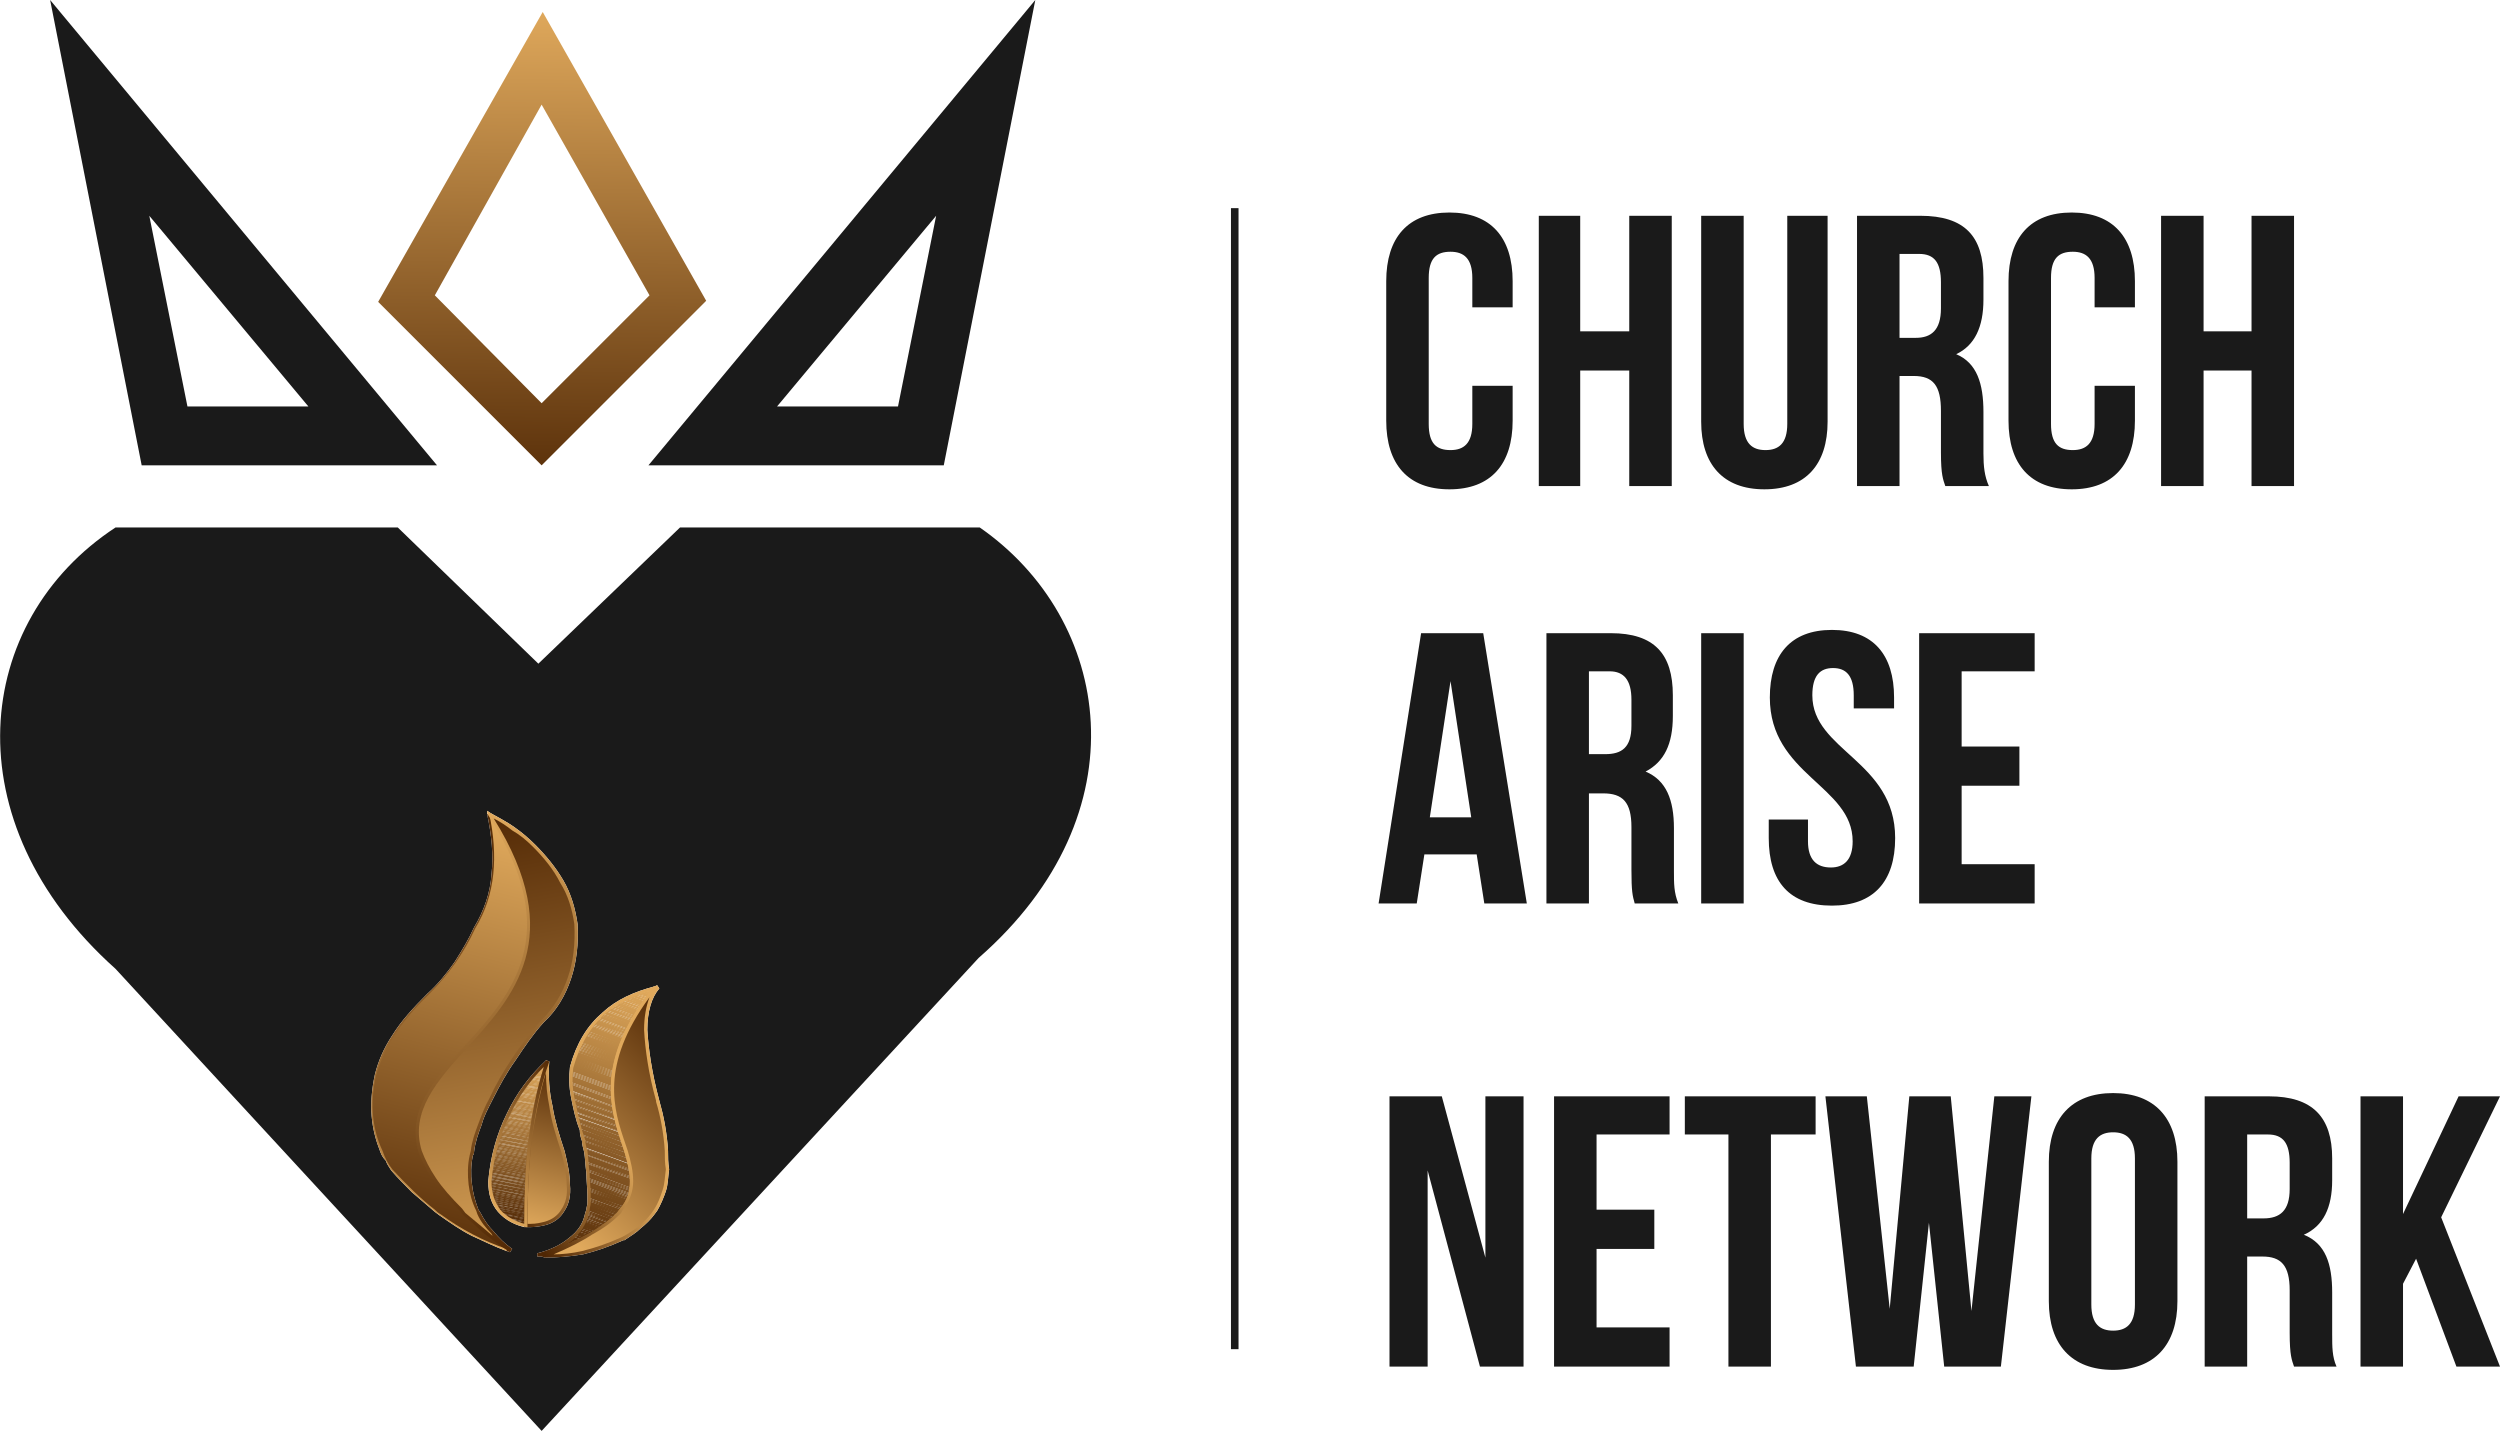 <?xml version="1.0" encoding="UTF-8"?>
<!DOCTYPE svg PUBLIC "-//W3C//DTD SVG 1.1//EN" "http://www.w3.org/Graphics/SVG/1.1/DTD/svg11.dtd">
<!-- Creator: CorelDRAW X8 -->
<svg xmlns="http://www.w3.org/2000/svg" xml:space="preserve" width="2.294in" height="1.313in" version="1.1" style="shape-rendering:geometricPrecision; text-rendering:geometricPrecision; image-rendering:optimizeQuality; fill-rule:evenodd; clip-rule:evenodd"
viewBox="0 0 2294 1313"
 xmlns:xlink="http://www.w3.org/1999/xlink">
 <defs>
  <style type="text/css">
   <![CDATA[
    .str0 {stroke:#1A1A1A;stroke-width:6.945}
    .fil2 {fill:none;fill-rule:nonzero}
    .fil0 {fill:#1A1A1A}
    .fil221 {fill:#512704}
    .fil220 {fill:#512804}
    .fil219 {fill:#522805}
    .fil218 {fill:#522905}
    .fil217 {fill:#532905}
    .fil216 {fill:#532A06}
    .fil215 {fill:#542A06}
    .fil214 {fill:#542B06}
    .fil270 {fill:#552B06}
    .fil213 {fill:#552B07}
    .fil269 {fill:#552C07}
    .fil212 {fill:#562C07}
    .fil211 {fill:#572D08}
    .fil210 {fill:#582E08}
    .fil209 {fill:#582E09}
    .fil268 {fill:#582F09}
    .fil208 {fill:#592F09}
    .fil207 {fill:#5A300A}
    .fil206 {fill:#5B310A}
    .fil205 {fill:#5C310B}
    .fil204 {fill:#5C320B}
    .fil203 {fill:#5D320B}
    .fil202 {fill:#5D330C}
    .fil201 {fill:#5E330C}
    .fil200 {fill:#5E340C}
    .fil199 {fill:#5F340D}
    .fil198 {fill:#5F350D}
    .fil197 {fill:#60350D}
    .fil196 {fill:#60360E}
    .fil195 {fill:#61360E}
    .fil267 {fill:#61370E}
    .fil194 {fill:#62370E}
    .fil193 {fill:#62370F}
    .fil192 {fill:#63380F}
    .fil191 {fill:#643910}
    .fil190 {fill:#653A10}
    .fil189 {fill:#653A11}
    .fil188 {fill:#663B11}
    .fil187 {fill:#673B11}
    .fil186 {fill:#673C12}
    .fil185 {fill:#683C12}
    .fil184 {fill:#683D12}
    .fil266 {fill:#683D13}
    .fil183 {fill:#693D13}
    .fil182 {fill:#693E13}
    .fil181 {fill:#6A3E13}
    .fil180 {fill:#6A3F14}
    .fil179 {fill:#6B3F14}
    .fil178 {fill:#6B4014}
    .fil177 {fill:#6C4015}
    .fil176 {fill:#6D4115}
    .fil265 {fill:#6D4116}
    .fil175 {fill:#6E4216}
    .fil174 {fill:#6F4316}
    .fil173 {fill:#6F4317}
    .fil172 {fill:#704417}
    .fil264 {fill:#704418}
    .fil171 {fill:#714518}
    .fil263 {fill:#724518}
    .fil170 {fill:#724618}
    .fil262 {fill:#724619}
    .fil169 {fill:#734619}
    .fil168 {fill:#734719}
    .fil167 {fill:#744719}
    .fil166 {fill:#74481A}
    .fil165 {fill:#75481A}
    .fil164 {fill:#75491A}
    .fil163 {fill:#76491B}
    .fil162 {fill:#764A1B}
    .fil161 {fill:#774A1B}
    .fil160 {fill:#774B1C}
    .fil159 {fill:#784B1C}
    .fil158 {fill:#794C1D}
    .fil157 {fill:#7A4D1D}
    .fil156 {fill:#7A4D1E}
    .fil261 {fill:#7B4D1E}
    .fil155 {fill:#7B4E1E}
    .fil154 {fill:#7C4F1F}
    .fil153 {fill:#7D4F1F}
    .fil260 {fill:#7D501F}
    .fil152 {fill:#7D5020}
    .fil151 {fill:#7E5020}
    .fil259 {fill:#7E5120}
    .fil150 {fill:#7F5120}
    .fil149 {fill:#7F5121}
    .fil148 {fill:#805221}
    .fil258 {fill:#805321}
    .fil147 {fill:#815322}
    .fil146 {fill:#825422}
    .fil145 {fill:#825423}
    .fil144 {fill:#835523}
    .fil143 {fill:#845624}
    .fil142 {fill:#855624}
    .fil141 {fill:#855724}
    .fil140 {fill:#865725}
    .fil139 {fill:#865825}
    .fil138 {fill:#875825}
    .fil137 {fill:#875926}
    .fil136 {fill:#885926}
    .fil135 {fill:#885A26}
    .fil134 {fill:#895A27}
    .fil257 {fill:#895B27}
    .fil133 {fill:#8A5B27}
    .fil256 {fill:#8A5C27}
    .fil132 {fill:#8B5C28}
    .fil131 {fill:#8C5D28}
    .fil130 {fill:#8C5D29}
    .fil129 {fill:#8D5E29}
    .fil255 {fill:#8E5F29}
    .fil128 {fill:#8E5F2A}
    .fil127 {fill:#8F602A}
    .fil254 {fill:#8F602B}
    .fil126 {fill:#90602B}
    .fil125 {fill:#90612B}
    .fil124 {fill:#91612B}
    .fil123 {fill:#91622C}
    .fil122 {fill:#92622C}
    .fil121 {fill:#92632C}
    .fil253 {fill:#93632C}
    .fil120 {fill:#93632D}
    .fil119 {fill:#93642D}
    .fil118 {fill:#94642D}
    .fil117 {fill:#94652E}
    .fil116 {fill:#95652E}
    .fil115 {fill:#96662E}
    .fil114 {fill:#96662F}
    .fil252 {fill:#96672F}
    .fil113 {fill:#97672F}
    .fil112 {fill:#986830}
    .fil111 {fill:#996930}
    .fil251 {fill:#996931}
    .fil110 {fill:#9A6931}
    .fil109 {fill:#9A6A31}
    .fil108 {fill:#9B6A31}
    .fil107 {fill:#9B6B32}
    .fil106 {fill:#9C6B32}
    .fil250 {fill:#9C6C32}
    .fil105 {fill:#9C6C33}
    .fil249 {fill:#9D6C33}
    .fil104 {fill:#9D6D33}
    .fil103 {fill:#9E6D33}
    .fil102 {fill:#9E6E34}
    .fil101 {fill:#9F6E34}
    .fil100 {fill:#9F6F34}
    .fil99 {fill:#A06F35}
    .fil248 {fill:#A07035}
    .fil98 {fill:#A17035}
    .fil247 {fill:#A17036}
    .fil97 {fill:#A27136}
    .fil96 {fill:#A37237}
    .fil95 {fill:#A47237}
    .fil94 {fill:#A47337}
    .fil93 {fill:#A57338}
    .fil92 {fill:#A57438}
    .fil246 {fill:#A67438}
    .fil91 {fill:#A67538}
    .fil90 {fill:#A77539}
    .fil89 {fill:#A77639}
    .fil88 {fill:#A87639}
    .fil87 {fill:#A8773A}
    .fil86 {fill:#A9773A}
    .fil85 {fill:#AA783B}
    .fil84 {fill:#AB793B}
    .fil83 {fill:#AB793C}
    .fil82 {fill:#AC7A3C}
    .fil81 {fill:#AD7B3D}
    .fil80 {fill:#AE7C3D}
    .fil245 {fill:#AE7C3E}
    .fil79 {fill:#AF7D3E}
    .fil244 {fill:#B07E3E}
    .fil78 {fill:#B07E3F}
    .fil77 {fill:#B17E3F}
    .fil76 {fill:#B17F3F}
    .fil75 {fill:#B27F40}
    .fil74 {fill:#B28040}
    .fil73 {fill:#B38040}
    .fil72 {fill:#B48141}
    .fil71 {fill:#B58241}
    .fil70 {fill:#B58242}
    .fil69 {fill:#B68342}
    .fil68 {fill:#B78443}
    .fil67 {fill:#B88543}
    .fil66 {fill:#B88544}
    .fil65 {fill:#B98644}
    .fil243 {fill:#BA8645}
    .fil64 {fill:#BA8745}
    .fil63 {fill:#BB8745}
    .fil62 {fill:#BB8845}
    .fil61 {fill:#BC8846}
    .fil60 {fill:#BC8946}
    .fil242 {fill:#BD8946}
    .fil59 {fill:#BD8947}
    .fil241 {fill:#BD8A47}
    .fil58 {fill:#BE8A47}
    .fil240 {fill:#BE8B47}
    .fil57 {fill:#BF8B48}
    .fil56 {fill:#BF8C48}
    .fil55 {fill:#C08C48}
    .fil239 {fill:#C08D49}
    .fil54 {fill:#C18D49}
    .fil238 {fill:#C28D49}
    .fil53 {fill:#C28E49}
    .fil52 {fill:#C28E4A}
    .fil237 {fill:#C38E4A}
    .fil51 {fill:#C38F4A}
    .fil50 {fill:#C48F4B}
    .fil49 {fill:#C4904B}
    .fil48 {fill:#C5904B}
    .fil47 {fill:#C5914C}
    .fil46 {fill:#C6914C}
    .fil236 {fill:#C6924C}
    .fil45 {fill:#C7924C}
    .fil44 {fill:#C7934D}
    .fil43 {fill:#C8934D}
    .fil42 {fill:#C8944D}
    .fil41 {fill:#C9944E}
    .fil40 {fill:#C9954E}
    .fil235 {fill:#CA954E}
    .fil39 {fill:#CA954F}
    .fil38 {fill:#CB964F}
    .fil37 {fill:#CC9750}
    .fil36 {fill:#CD9850}
    .fil234 {fill:#CD9851}
    .fil35 {fill:#CE9851}
    .fil34 {fill:#CE9951}
    .fil33 {fill:#CF9951}
    .fil32 {fill:#CF9A52}
    .fil31 {fill:#D09B52}
    .fil30 {fill:#D19B53}
    .fil29 {fill:#D19C53}
    .fil28 {fill:#D29C53}
    .fil27 {fill:#D29D54}
    .fil26 {fill:#D39D54}
    .fil25 {fill:#D49E54}
    .fil24 {fill:#D49E55}
    .fil23 {fill:#D59F55}
    .fil22 {fill:#D6A056}
    .fil21 {fill:#D7A056}
    .fil233 {fill:#D7A156}
    .fil20 {fill:#D7A157}
    .fil19 {fill:#D8A257}
    .fil232 {fill:#D9A258}
    .fil18 {fill:#D9A358}
    .fil231 {fill:#DAA358}
    .fil17 {fill:#DAA458}
    .fil230 {fill:#DAA459}
    .fil16 {fill:#DBA459}
    .fil15 {fill:#DBA559}
    .fil14 {fill:#DCA559}
    .fil13 {fill:#DCA65A}
    .fil12 {fill:#DDA65A}
    .fil229 {fill:#DDA75A}
    .fil11 {fill:#DEA75B}
    .fil228 {fill:#DEA85B}
    .fil10 {fill:#DFA85B}
    .fil9 {fill:#DFA85C}
    .fil227 {fill:#DFA95C}
    .fil8 {fill:#E0A95C}
    .fil1 {fill:#1A1A1A;fill-rule:nonzero}
    .fil225 {fill:url(#id0)}
    .fil223 {fill:url(#id1)}
    .fil224 {fill:url(#id2)}
    .fil6 {fill:url(#id3)}
    .fil5 {fill:url(#id4)}
    .fil7 {fill:url(#id5)}
    .fil226 {fill:url(#id6)}
    .fil4 {fill:url(#id7)}
    .fil3 {fill:url(#id8)}
    .fil222 {fill:url(#id9)}
    .fil271 {fill:url(#id10)}
   ]]>
  </style>
  <linearGradient id="id0" gradientUnits="userSpaceOnUse" x1="517.735" y1="974.046" x2="480.05" y2="1126.14">
   <stop offset="0" style="stop-opacity:1; stop-color:#4F2603"/>
   <stop offset="1" style="stop-opacity:1; stop-color:#E0A95C"/>
  </linearGradient>
  <linearGradient id="id1" gradientUnits="userSpaceOnUse" xlink:href="#id0" x1="651.873" y1="949.628" x2="496.212" y2="1109.37">
  </linearGradient>
  <linearGradient id="id2" gradientUnits="userSpaceOnUse" x1="646.251" y1="981.577" x2="463.649" y2="1090.18">
   <stop offset="0" style="stop-opacity:1; stop-color:#E0A95C"/>
   <stop offset="0.459" style="stop-opacity:1; stop-color:#E0A95C"/>
   <stop offset="1" style="stop-opacity:1; stop-color:#4F2603"/>
  </linearGradient>
  <linearGradient id="id3" gradientUnits="userSpaceOnUse" xlink:href="#id0" x1="425.995" y1="740.396" x2="504.483" y2="1175.68">
  </linearGradient>
  <linearGradient id="id4" gradientUnits="userSpaceOnUse" x1="456.279" y1="757.542" x2="353.07" y2="1165.38">
   <stop offset="0" style="stop-opacity:1; stop-color:#E0A95C"/>
   <stop offset="1" style="stop-opacity:1; stop-color:#4F2603"/>
  </linearGradient>
  <linearGradient id="id5" gradientUnits="userSpaceOnUse" xlink:href="#id4" x1="406.251" y1="755.975" x2="510.802" y2="1145.84">
  </linearGradient>
  <linearGradient id="id6" gradientUnits="userSpaceOnUse" xlink:href="#id4" x1="536.704" y1="1024.71" x2="447.247" y2="1076.06">
  </linearGradient>
  <linearGradient id="id7" gradientUnits="userSpaceOnUse" xlink:href="#id0" x1="386.259" y1="753.196" x2="478.255" y2="1148.64">
  </linearGradient>
  <linearGradient id="id8" gradientUnits="userSpaceOnUse" xlink:href="#id4" x1="504.952" y1="6.886" x2="499.476" y2="474.314">
  </linearGradient>
  <linearGradient id="id9" gradientUnits="userSpaceOnUse" xlink:href="#id2" x1="645.684" y1="985.357" x2="464.216" y2="1086.92">
  </linearGradient>
  <linearGradient id="id10" gradientUnits="userSpaceOnUse" xlink:href="#id0" x1="539.535" y1="1003.42" x2="443.917" y2="1097.34">
  </linearGradient>
 </defs>
 <g id="Layer_x0020_1">
  <g id="_720026192">
   <path class="fil0" d="M494 609l130 -125 275 0c121,84 151,262 -1,395l-401 434 -391 -424c-151,-135 -131,-319 0,-405l259 0 129 125zm-47 138c0,-1 0,-2 0,-3l3 2c7,4 15,8 22,13 7,5 13,10 19,16 10,10 19,21 26,33 7,12 11,26 13,40l0 0c1,18 -1,35 -6,50 -5,15 -13,29 -25,40 -10,11 -18,23 -26,35 -8,11 -15,24 -21,36l0 0c-4,8 -8,15 -10,23 -3,8 -6,16 -7,25 0,1 0,2 -1,3 -2,9 -2,18 -1,26 1,9 3,16 6,24l2 3c3,6 7,12 12,17 5,6 10,11 17,16l-2 3 -3 -1 0 0c-11,-4 -21,-9 -32,-14 -10,-5 -20,-12 -30,-19l-4 -3c-7,-6 -14,-12 -21,-18 -6,-6 -13,-13 -19,-20l0 0c-2,-3 -4,-6 -5,-9 -2,-2 -4,-5 -5,-8 -4,-10 -7,-21 -8,-33 -1,-11 0,-24 3,-38l0 0c3,-12 8,-24 16,-36 8,-13 19,-25 32,-38 10,-9 18,-19 25,-29 7,-11 13,-21 18,-32l0 0c9,-15 15,-32 16,-49 2,-17 0,-36 -4,-55l0 0zm154 158l0 0 2 -1 2 3c-7,8 -11,21 -11,38 1,17 4,39 11,65 4,14 7,29 8,46 0,6 0,11 1,17 -1,7 -1,14 -3,20 -2,6 -5,13 -8,18l-3 4c-3,4 -7,8 -12,12 -4,4 -9,7 -15,11l-1 0c-13,6 -25,10 -37,13 -12,2 -24,3 -35,3l-3 -1 -4 0 0 -3c12,-3 22,-8 29,-14 8,-6 13,-13 15,-23l1 -3c0,-2 1,-4 1,-6 0,-3 0,-5 0,-7l0 0c0,-7 -1,-14 -1,-21 -1,-7 -1,-13 -2,-19 -1,-4 -2,-7 -2,-10 -1,-3 -2,-6 -2,-10 -4,-10 -6,-20 -8,-30 -2,-10 -2,-19 -1,-28l0 0c6,-22 16,-38 30,-50 13,-12 29,-19 48,-24zm-117 221l0 0 -1 0 -1 0 -1 0 0 0c-8,-2 -17,-6 -24,-14 -6,-7 -9,-16 -9,-28l0 0c2,-23 8,-44 17,-62 9,-19 21,-35 36,-49l0 0 3 1c-1,14 0,28 3,41 2,13 6,26 11,41 3,12 5,22 5,31 1,10 -1,18 -5,24 -4,7 -10,11 -17,13 -4,1 -9,2 -14,2l-2 0 -1 0z"/>
   <path class="fil1" d="M1272 446m79 -92l0 35c0,18 -8,24 -20,24 -13,0 -20,-6 -20,-24l0 -134c0,-18 7,-24 20,-24 12,0 20,6 20,24l0 27 37 0 0 -24c0,-40 -20,-63 -58,-63 -38,0 -58,23 -58,63l0 128c0,40 20,63 58,63 38,0 58,-23 58,-63l0 -32 -37 0zm61 92m38 -106l45 0 0 106 39 0 0 -248 -39 0 0 106 -45 0 0 -106 -38 0 0 248 38 0 0 -106zm111 106m0 -248l0 189c0,39 20,62 58,62 38,0 58,-23 58,-62l0 -189 -37 0 0 191c0,18 -8,24 -20,24 -12,0 -20,-6 -20,-24l0 -191 -39 0zm143 248m121 0c-4,-9 -5,-18 -5,-30l0 -38c0,-26 -6,-45 -25,-53 17,-8 25,-25 25,-50l0 -20c0,-38 -17,-57 -58,-57l-58 0 0 248 39 0 0 -101 13 0c18,0 25,9 25,32l0 38c0,21 2,25 4,31l40 0zm-64 -213c14,0 20,8 20,26l0 24c0,20 -9,27 -23,27l-15 0 0 -77 18 0zm82 213m79 -92l0 35c0,18 -8,24 -20,24 -13,0 -20,-6 -20,-24l0 -134c0,-18 7,-24 20,-24 12,0 20,6 20,24l0 27 37 0 0 -24c0,-40 -20,-63 -58,-63 -38,0 -58,23 -58,63l0 128c0,40 20,63 58,63 38,0 58,-23 58,-63l0 -32 -37 0zm61 92m39 -106l44 0 0 106 39 0 0 -248 -39 0 0 106 -44 0 0 -106 -39 0 0 248 39 0 0 -106z"/>
   <path class="fil1" d="M1265 829m96 -248l-57 0 -39 248 35 0 7 -45 48 0 7 45 39 0 -40 -248zm-30 44l19 125 -38 0 19 -125zm88 204m121 0c-4,-10 -4,-18 -4,-30l0 -39c0,-26 -7,-44 -26,-52 17,-9 25,-25 25,-51l0 -19c0,-38 -17,-57 -57,-57l-59 0 0 248 39 0 0 -101 13 0c18,0 26,8 26,31l0 39c0,20 1,24 3,31l40 0zm-63 -213c13,0 20,8 20,26l0 24c0,20 -9,26 -24,26l-15 0 0 -76 19 0zm84 213m0 0l39 0 0 -248 -39 0 0 248zm62 0m1 -189c0,71 76,81 76,132 0,17 -8,24 -20,24 -13,0 -21,-7 -21,-24l0 -20 -36 0 0 17c0,40 19,62 58,62 38,0 58,-22 58,-62 0,-71 -76,-80 -76,-131 0,-18 7,-25 19,-25 12,0 19,7 19,25l0 12 37 0 0 -10c0,-39 -19,-62 -57,-62 -38,0 -57,23 -57,62zm137 189m39 -213l67 0 0 -35 -106 0 0 248 106 0 0 -36 -67 0 0 -72 53 0 0 -36 -53 0 0 -69z"/>
   <path class="fil1" d="M1275 1254m83 0l40 0 0 -248 -35 0 0 148 -40 -148 -48 0 0 248 35 0 0 -180 48 180zm68 0m39 -213l67 0 0 -35 -106 0 0 248 106 0 0 -36 -67 0 0 -72 53 0 0 -36 -53 0 0 -69zm81 213m0 -213l40 0 0 213 39 0 0 -213 41 0 0 -35 -120 0 0 35zm129 213m109 0l52 0 28 -248 -34 0 -21 197 -19 -197 -38 0 -18 195 -21 -195 -38 0 28 248 53 0 14 -132 14 132zm96 0m39 -191c0,-18 8,-24 20,-24 12,0 20,6 20,24l0 134c0,18 -8,24 -20,24 -12,0 -20,-6 -20,-24l0 -134zm-39 131c0,40 21,63 59,63 38,0 59,-23 59,-63l0 -128c0,-40 -21,-63 -59,-63 -38,0 -59,23 -59,63l0 128zm143 60m121 0c-4,-9 -4,-18 -4,-30l0 -38c0,-26 -6,-45 -26,-53 18,-8 26,-25 26,-50l0 -20c0,-38 -18,-57 -58,-57l-59 0 0 248 39 0 0 -101 14 0c17,0 25,8 25,31l0 39c0,21 2,25 4,31l39 0zm-63 -213c14,0 20,8 20,26l0 24c0,20 -9,27 -24,27l-15 0 0 -77 19 0zm85 213m88 0l40 0 -54 -137 54 -111 -38 0 -51 108 0 -108 -39 0 0 248 39 0 0 -76 12 -23 37 99z"/>
   <line class="fil2 str0" x1="1133" y1="191" x2="1133" y2= "1238" />
   <path class="fil0" d="M866 427l-271 0 355 -427 -84 427zm-7 -229l-146 175 111 0 35 -175z"/>
   <path class="fil0" d="M130 427l271 0 -355 -427 84 427zm7 -229l146 175 -111 0 -35 -175z"/>
   <path class="fil3" d="M498 11l150 265 -151 151 -150 -150 151 -266zm-1 85l-98 175 98 99 99 -99 -99 -175z"/>
   <path class="fil4" d="M384 1057c-11,-38 14,-66 42,-97 42,-46 91,-100 26,-205 3,16 4,32 2,47 -2,18 -7,35 -16,50 -6,11 -12,22 -19,32 -7,11 -15,21 -24,30l-1 0c-13,13 -23,25 -31,37 -8,12 -13,24 -16,36 -3,13 -4,26 -3,37 1,12 3,22 8,32 1,3 3,5 4,8 2,3 3,5 5,8 6,7 13,14 19,20 7,6 14,12 20,17l5 3c9,8 19,14 30,19 7,4 14,7 22,10 -5,-3 -10,-7 -14,-10 -6,-6 -12,-11 -18,-16l-3 -4c-10,-10 -19,-19 -25,-29 -6,-9 -10,-17 -13,-25zm44 -95c-27,30 -52,58 -41,94 3,8 7,16 13,25 6,9 14,18 24,28l3 4c6,5 12,10 18,15 7,6 14,11 21,17l-1 3c-11,-4 -21,-9 -32,-14 -10,-5 -20,-12 -30,-19l-4 -3c-7,-6 -14,-12 -21,-18 -6,-6 -13,-13 -19,-20l0 0c-2,-3 -4,-6 -5,-9 -2,-2 -4,-5 -5,-8 -4,-10 -7,-21 -8,-33 -1,-11 0,-24 3,-38l0 0c3,-12 8,-24 16,-36 8,-13 19,-25 32,-38 10,-9 18,-19 25,-29 7,-11 13,-21 18,-32l0 0c9,-15 15,-32 16,-49 2,-17 0,-36 -4,-55l3 -1c72,113 22,168 -22,216l0 0z"/>
   <path class="fil5" d="M386 1056c-29,-95 180,-127 63,-309 8,38 6,74 -13,105 -10,22 -24,42 -43,61 -27,26 -41,50 -48,74 -6,27 -3,50 6,69 2,6 5,12 9,17 13,14 26,27 39,37 2,2 3,3 5,4 19,14 40,25 61,32 -15,-11 -28,-22 -39,-32 -1,-1 -2,-3 -3,-4 -21,-20 -32,-38 -37,-54l0 0z"/>
   <path class="fil6" d="M449 747c117,182 -92,214 -63,309 5,16 16,34 37,54l3 4c11,10 24,21 39,32 2,1 3,1 4,1 -13,-10 -23,-21 -30,-33 0,-1 -1,-3 -1,-4 -7,-14 -9,-31 -5,-50 0,-1 0,-3 0,-4 3,-17 10,-32 18,-47 12,-26 27,-49 47,-72 23,-22 32,-53 31,-89 -4,-28 -19,-52 -39,-72 -12,-11 -26,-21 -41,-29 0,0 0,0 0,0l0 0z"/>
   <path class="fil7" d="M453 751c68,109 18,164 -25,211 -27,30 -52,58 -41,94 3,8 7,16 13,25 6,9 14,18 24,28l3 4c6,5 12,10 18,15l7 6 -1 -2c-5,-5 -10,-11 -13,-18l-1 -3c-4,-8 -6,-16 -7,-24 -1,-9 -1,-18 1,-27l1 -4c1,-9 4,-17 7,-25 3,-8 6,-16 10,-23 6,-13 13,-25 21,-37 8,-12 17,-24 27,-35l0 0c11,-11 19,-24 24,-39 5,-14 7,-31 6,-49 -2,-14 -6,-27 -13,-38 -6,-12 -15,-23 -25,-33 -6,-6 -12,-11 -19,-15 -5,-4 -11,-8 -17,-11zm-27 209c43,-47 93,-102 22,-212 -1,-1 -1,-3 -1,-4l3 2c7,4 15,8 22,13 7,5 13,10 19,16 10,10 19,21 26,33 7,12 11,26 13,40l0 0c1,18 -1,35 -6,50 -5,15 -13,29 -25,40 -10,11 -18,23 -26,35 -8,11 -15,24 -21,36l0 0c-4,8 -8,15 -10,23 -3,8 -6,16 -7,25 0,1 0,2 -1,3 -2,9 -2,18 -1,26 1,9 3,16 6,24l2 3c3,6 7,12 12,17 5,6 10,11 17,16l-2 3 -3 -1 0 -1c-8,-5 -15,-11 -22,-16 -6,-6 -12,-11 -18,-16l-3 -4c-10,-10 -19,-19 -25,-29 -6,-9 -10,-17 -13,-25 -11,-38 14,-66 42,-97l0 0z"/>
   <path class="fil8" d="M598 910l-5 -1c3,-1 5,-2 8,-3l-3 4z"/>
   <polygon class="fil9" points="597,911 592,909 594,908 598,910 "/>
   <polygon class="fil10" points="597,912 590,910 593,909 598,911 "/>
   <polygon class="fil11" points="596,913 589,910 591,909 597,912 "/>
   <polygon class="fil11" points="595,914 587,911 589,910 596,912 "/>
   <polygon class="fil12" points="595,915 586,911 588,910 596,913 "/>
   <polygon class="fil13" points="594,915 584,912 586,911 595,914 "/>
   <polygon class="fil14" points="593,916 583,912 585,912 594,915 "/>
   <polygon class="fil15" points="593,917 581,913 583,912 594,916 "/>
   <polygon class="fil16" points="592,918 580,914 582,913 593,917 "/>
   <polygon class="fil17" points="592,919 578,914 581,913 593,918 "/>
   <polygon class="fil18" points="591,920 577,915 579,914 592,919 "/>
   <polygon class="fil18" points="590,921 576,915 578,914 591,919 "/>
   <polygon class="fil19" points="590,922 575,916 576,915 591,920 "/>
   <polygon class="fil19" points="589,923 573,917 575,916 590,921 "/>
   <polygon class="fil20" points="589,923 572,917 574,916 589,922 "/>
   <polygon class="fil21" points="588,924 571,918 573,917 589,923 "/>
   <polygon class="fil22" points="587,925 570,919 571,918 588,924 "/>
   <polygon class="fil23" points="587,926 568,919 570,918 588,925 "/>
   <polygon class="fil23" points="586,927 567,920 569,919 587,926 "/>
   <polygon class="fil24" points="586,928 566,921 568,920 586,927 "/>
   <polygon class="fil25" points="585,929 565,921 567,920 586,927 "/>
   <polygon class="fil26" points="585,930 564,922 566,921 585,928 "/>
   <polygon class="fil27" points="584,931 563,923 564,922 585,929 "/>
   <polygon class="fil28" points="583,932 562,924 563,923 584,930 "/>
   <polygon class="fil29" points="583,932 561,924 562,923 584,931 "/>
   <polygon class="fil30" points="582,933 560,925 561,924 583,932 "/>
   <polygon class="fil31" points="582,934 559,926 560,925 583,933 "/>
   <polygon class="fil32" points="581,935 558,927 559,925 582,934 "/>
   <polygon class="fil33" points="581,936 557,927 558,926 581,935 "/>
   <polygon class="fil34" points="580,937 556,928 557,927 581,936 "/>
   <polygon class="fil35" points="580,938 555,929 556,928 580,937 "/>
   <polygon class="fil36" points="579,939 554,930 555,928 580,937 "/>
   <polygon class="fil37" points="579,940 553,930 554,929 579,938 "/>
   <polygon class="fil37" points="578,941 552,931 553,930 579,939 "/>
   <polygon class="fil38" points="578,942 551,932 553,931 578,940 "/>
   <polygon class="fil38" points="577,943 550,933 552,932 578,941 "/>
   <polygon class="fil39" points="577,944 550,934 551,932 577,942 "/>
   <polygon class="fil40" points="576,944 549,934 550,933 577,943 "/>
   <polygon class="fil41" points="576,945 548,935 549,934 576,944 "/>
   <polygon class="fil42" points="575,946 547,936 548,935 576,945 "/>
   <polygon class="fil43" points="575,947 546,937 548,936 576,946 "/>
   <polygon class="fil44" points="574,948 546,938 547,936 575,947 "/>
   <polygon class="fil45" points="574,949 545,939 546,937 575,948 "/>
   <polygon class="fil46" points="574,950 544,939 545,938 574,949 "/>
   <polygon class="fil47" points="573,951 544,940 545,939 574,950 "/>
   <polygon class="fil48" points="573,952 543,941 544,940 573,951 "/>
   <polygon class="fil49" points="572,953 542,942 543,941 573,952 "/>
   <polygon class="fil50" points="572,954 542,943 543,942 572,953 "/>
   <polygon class="fil51" points="571,955 541,944 542,942 572,953 "/>
   <polygon class="fil52" points="571,956 540,945 541,943 572,954 "/>
   <polygon class="fil53" points="571,957 540,946 541,944 571,955 "/>
   <polygon class="fil54" points="570,958 539,946 540,945 571,956 "/>
   <polygon class="fil54" points="570,959 538,947 539,946 570,957 "/>
   <polygon class="fil55" points="570,960 538,948 539,947 570,958 "/>
   <polygon class="fil56" points="569,961 537,949 538,948 570,959 "/>
   <polygon class="fil57" points="569,962 537,950 537,949 569,960 "/>
   <polygon class="fil58" points="568,963 536,951 537,950 569,961 "/>
   <polygon class="fil58" points="568,964 536,952 536,950 569,962 "/>
   <polygon class="fil59" points="568,965 535,953 536,951 568,963 "/>
   <polygon class="fil60" points="567,966 534,954 535,952 568,964 "/>
   <polygon class="fil61" points="567,967 534,955 535,953 568,965 "/>
   <polygon class="fil62" points="567,968 533,956 534,954 567,966 "/>
   <polygon class="fil63" points="567,969 533,956 534,955 567,967 "/>
   <polygon class="fil64" points="566,970 533,957 533,956 567,968 "/>
   <polygon class="fil65" points="566,971 532,958 533,957 566,969 "/>
   <polygon class="fil65" points="566,972 532,959 532,958 566,970 "/>
   <polygon class="fil66" points="565,973 531,960 532,959 566,971 "/>
   <polygon class="fil67" points="565,974 531,961 531,960 566,972 "/>
   <polygon class="fil68" points="565,975 530,962 531,961 565,973 "/>
   <polygon class="fil68" points="565,976 530,963 530,962 565,974 "/>
   <polygon class="fil69" points="564,977 529,964 530,963 565,975 "/>
   <polygon class="fil70" points="564,978 529,965 530,964 565,976 "/>
   <polygon class="fil71" points="564,979 529,966 529,965 564,977 "/>
   <polygon class="fil72" points="564,980 528,967 529,965 564,978 "/>
   <polygon class="fil72" points="564,981 528,968 528,966 564,979 "/>
   <polygon class="fil73" points="563,982 528,969 528,967 564,980 "/>
   <polygon class="fil74" points="563,983 527,970 528,968 564,981 "/>
   <polygon class="fil75" points="563,984 527,971 527,969 563,983 "/>
   <polygon class="fil76" points="563,985 527,972 527,970 563,984 "/>
   <polygon class="fil77" points="563,986 526,973 527,971 563,985 "/>
   <polygon class="fil78" points="563,987 526,974 526,972 563,986 "/>
   <polygon class="fil79" points="563,988 526,975 526,973 563,987 "/>
   <polygon class="fil79" points="563,989 525,976 526,974 563,988 "/>
   <polygon class="fil80" points="562,991 525,977 525,975 563,989 "/>
   <polygon class="fil80" points="562,992 525,978 525,976 562,990 "/>
   <polygon class="fil81" points="562,993 524,979 525,977 562,991 "/>
   <polygon class="fil82" points="562,994 524,980 524,979 525,978 562,992 "/>
   <polygon class="fil82" points="562,995 524,981 524,979 524,979 562,993 "/>
   <polygon class="fil83" points="562,996 524,982 524,980 562,994 "/>
   <polygon class="fil84" points="562,997 524,983 524,981 562,995 "/>
   <polygon class="fil85" points="562,998 524,984 524,983 562,997 "/>
   <polygon class="fil85" points="562,999 524,985 524,984 562,998 "/>
   <polygon class="fil86" points="562,1000 524,986 524,985 562,999 "/>
   <polygon class="fil87" points="562,1001 524,987 524,986 562,1000 "/>
   <polygon class="fil88" points="562,1003 524,989 524,987 562,1001 "/>
   <polygon class="fil89" points="562,1004 524,990 524,988 562,1002 "/>
   <polygon class="fil90" points="562,1005 524,991 524,989 562,1003 "/>
   <polygon class="fil91" points="562,1006 524,992 524,990 562,1004 "/>
   <polygon class="fil92" points="562,1007 524,993 524,991 562,1005 "/>
   <polygon class="fil93" points="562,1008 524,994 524,993 562,1007 "/>
   <polygon class="fil94" points="562,1009 524,995 524,994 562,1008 "/>
   <polygon class="fil95" points="563,1011 524,997 524,995 562,1009 "/>
   <polygon class="fil96" points="563,1012 524,998 524,996 562,1010 "/>
   <polygon class="fil97" points="563,1013 524,999 524,997 563,1011 "/>
   <polygon class="fil97" points="563,1014 524,1000 524,998 563,1012 "/>
   <polygon class="fil98" points="563,1015 525,1001 524,999 563,1013 "/>
   <polygon class="fil98" points="563,1016 525,1002 524,1001 563,1015 "/>
   <polygon class="fil99" points="563,1018 525,1003 525,1002 563,1016 "/>
   <polygon class="fil100" points="564,1019 525,1005 525,1003 563,1017 "/>
   <polygon class="fil101" points="564,1020 525,1006 525,1004 564,1018 "/>
   <polygon class="fil102" points="564,1021 525,1007 525,1005 564,1019 "/>
   <polygon class="fil103" points="564,1022 526,1008 525,1006 564,1021 "/>
   <polygon class="fil104" points="565,1024 526,1009 526,1008 564,1022 "/>
   <polygon class="fil105" points="565,1025 526,1011 526,1009 564,1023 "/>
   <polygon class="fil106" points="565,1026 526,1012 526,1010 565,1024 "/>
   <polygon class="fil107" points="565,1027 527,1013 526,1011 565,1025 "/>
   <polygon class="fil108" points="566,1028 527,1014 526,1012 565,1027 "/>
   <polygon class="fil109" points="566,1030 527,1015 527,1014 565,1028 "/>
   <polygon class="fil110" points="566,1031 527,1017 527,1015 566,1029 "/>
   <polygon class="fil111" points="567,1032 528,1018 527,1016 566,1030 "/>
   <polygon class="fil112" points="567,1033 528,1019 528,1017 566,1031 "/>
   <polygon class="fil112" points="567,1034 528,1020 528,1018 567,1033 "/>
   <polygon class="fil113" points="568,1036 529,1021 528,1020 567,1034 "/>
   <polygon class="fil113" points="568,1037 529,1023 528,1021 567,1035 "/>
   <polygon class="fil114" points="568,1038 529,1024 529,1022 568,1036 "/>
   <polygon class="fil115" points="569,1039 530,1025 529,1023 568,1038 "/>
   <polygon class="fil116" points="569,1041 530,1026 529,1025 568,1039 "/>
   <polygon class="fil117" points="569,1042 530,1028 530,1026 569,1040 "/>
   <polygon class="fil118" points="570,1043 531,1029 530,1027 569,1041 "/>
   <polygon class="fil119" points="570,1045 531,1030 530,1028 570,1043 "/>
   <polygon class="fil120" points="571,1046 531,1031 531,1030 570,1044 "/>
   <polygon class="fil121" points="571,1047 532,1033 531,1031 570,1045 "/>
   <polygon class="fil122" points="571,1048 532,1034 532,1032 571,1046 "/>
   <polygon class="fil123" points="572,1050 532,1035 532,1033 571,1048 "/>
   <polygon class="fil124" points="572,1051 533,1036 532,1034 572,1049 "/>
   <polygon class="fil125" points="573,1052 533,1038 533,1037 533,1037 533,1036 572,1050 "/>
   <polygon class="fil126" points="573,1053 533,1039 533,1037 533,1037 533,1037 572,1051 "/>
   <polygon class="fil127" points="573,1055 534,1040 533,1038 573,1053 "/>
   <polygon class="fil128" points="574,1056 534,1041 534,1039 573,1054 "/>
   <polygon class="fil128" points="574,1057 534,1042 534,1041 574,1055 574,1056 "/>
   <polygon class="fil129" points="575,1058 535,1044 534,1042 574,1056 "/>
   <polygon class="fil129" points="575,1060 535,1045 535,1043 575,1058 "/>
   <polygon class="fil130" points="576,1061 535,1046 535,1044 575,1059 "/>
   <polygon class="fil131" points="576,1062 535,1047 535,1046 575,1060 "/>
   <polygon class="fil132" points="576,1063 536,1049 535,1047 576,1061 "/>
   <polygon class="fil132" points="577,1065 536,1050 536,1048 576,1063 "/>
   <polygon class="fil133" points="577,1066 536,1051 536,1049 576,1064 "/>
   <polygon class="fil133" points="577,1067 536,1052 536,1050 577,1065 "/>
   <polygon class="fil134" points="578,1068 537,1053 536,1051 577,1066 "/>
   <polygon class="fil135" points="578,1070 537,1054 536,1053 577,1068 "/>
   <polygon class="fil136" points="578,1071 537,1056 537,1054 578,1069 "/>
   <polygon class="fil137" points="578,1072 537,1057 537,1056 537,1055 578,1070 "/>
   <polygon class="fil138" points="579,1073 537,1058 537,1056 537,1056 578,1071 "/>
   <polygon class="fil139" points="579,1074 537,1059 537,1057 579,1073 "/>
   <polygon class="fil140" points="579,1075 538,1060 537,1059 579,1074 "/>
   <polygon class="fil141" points="579,1077 538,1062 538,1060 579,1075 "/>
   <polygon class="fil142" points="579,1078 538,1063 538,1061 579,1076 "/>
   <polygon class="fil143" points="580,1079 538,1064 538,1062 579,1077 "/>
   <polygon class="fil144" points="580,1080 538,1065 538,1063 579,1078 "/>
   <polygon class="fil144" points="580,1081 538,1066 538,1064 580,1080 "/>
   <polygon class="fil145" points="580,1082 538,1067 538,1066 580,1081 "/>
   <polygon class="fil146" points="580,1084 539,1068 538,1067 580,1082 "/>
   <polygon class="fil147" points="580,1085 539,1070 539,1068 580,1083 "/>
   <polygon class="fil147" points="580,1086 539,1071 539,1069 580,1084 "/>
   <polygon class="fil148" points="580,1087 539,1072 539,1070 580,1085 "/>
   <polygon class="fil148" points="580,1088 539,1073 539,1071 580,1086 "/>
   <polygon class="fil149" points="579,1089 539,1074 539,1073 580,1087 "/>
   <polygon class="fil150" points="579,1090 539,1075 539,1074 580,1088 "/>
   <polygon class="fil151" points="579,1091 539,1077 539,1075 579,1090 "/>
   <polygon class="fil152" points="579,1092 539,1078 539,1076 579,1091 "/>
   <polygon class="fil153" points="579,1093 540,1079 539,1077 579,1092 "/>
   <polygon class="fil154" points="578,1094 540,1080 539,1078 579,1093 "/>
   <polygon class="fil154" points="578,1095 540,1081 540,1079 579,1094 "/>
   <polygon class="fil155" points="578,1096 540,1082 540,1081 578,1095 "/>
   <polygon class="fil155" points="578,1097 540,1083 540,1082 578,1096 "/>
   <polygon class="fil156" points="577,1098 540,1084 540,1083 578,1097 "/>
   <polygon class="fil157" points="577,1099 540,1086 540,1084 577,1098 "/>
   <polygon class="fil158" points="576,1100 540,1087 540,1085 577,1099 "/>
   <polygon class="fil158" points="576,1101 540,1088 540,1086 577,1100 "/>
   <polygon class="fil159" points="575,1102 540,1089 540,1087 576,1101 "/>
   <polygon class="fil160" points="575,1103 540,1090 540,1088 576,1101 "/>
   <polygon class="fil161" points="574,1104 540,1091 540,1090 575,1102 "/>
   <polygon class="fil162" points="574,1105 540,1092 540,1091 575,1103 "/>
   <polygon class="fil163" points="573,1106 540,1093 540,1092 574,1104 "/>
   <polygon class="fil164" points="573,1107 540,1095 540,1093 574,1105 "/>
   <polygon class="fil165" points="572,1107 540,1096 540,1094 573,1106 "/>
   <polygon class="fil166" points="571,1108 540,1097 540,1097 540,1095 572,1107 "/>
   <polygon class="fil167" points="571,1109 540,1098 540,1097 540,1096 572,1108 "/>
   <polygon class="fil168" points="570,1110 540,1099 540,1097 571,1109 "/>
   <polygon class="fil169" points="569,1111 540,1100 540,1099 570,1110 570,1110 "/>
   <polygon class="fil170" points="569,1112 540,1101 540,1100 570,1110 "/>
   <polygon class="fil171" points="568,1113 540,1102 540,1101 569,1111 "/>
   <polygon class="fil171" points="567,1113 540,1104 540,1102 568,1112 "/>
   <polygon class="fil172" points="566,1114 540,1105 540,1103 568,1113 567,1114 "/>
   <polygon class="fil172" points="566,1115 540,1106 540,1104 567,1114 "/>
   <polygon class="fil173" points="565,1116 540,1107 540,1105 566,1115 "/>
   <polygon class="fil174" points="564,1117 540,1108 540,1106 565,1115 "/>
   <polygon class="fil175" points="563,1117 540,1109 540,1107 564,1116 "/>
   <polygon class="fil175" points="562,1118 540,1110 540,1108 563,1117 "/>
   <polygon class="fil176" points="561,1119 540,1111 540,1110 540,1109 563,1118 "/>
   <polygon class="fil176" points="560,1120 539,1112 540,1111 562,1119 "/>
   <polygon class="fil177" points="559,1121 539,1113 539,1112 561,1119 "/>
   <polygon class="fil178" points="558,1121 539,1114 539,1114 539,1113 560,1120 "/>
   <polygon class="fil179" points="558,1122 539,1115 539,1114 539,1114 559,1121 "/>
   <polygon class="fil180" points="557,1123 538,1116 539,1115 558,1122 "/>
   <polygon class="fil181" points="556,1124 538,1117 538,1116 557,1122 "/>
   <polygon class="fil182" points="555,1124 538,1118 538,1117 556,1123 "/>
   <polygon class="fil183" points="553,1125 537,1119 538,1118 555,1124 "/>
   <polygon class="fil184" points="552,1126 537,1120 537,1119 554,1125 "/>
   <polygon class="fil185" points="551,1126 536,1121 537,1120 553,1125 "/>
   <polygon class="fil186" points="550,1127 536,1122 537,1121 552,1126 "/>
   <polygon class="fil187" points="549,1128 535,1123 536,1121 551,1127 "/>
   <polygon class="fil188" points="548,1129 535,1124 536,1122 550,1128 "/>
   <polygon class="fil189" points="547,1129 534,1125 535,1123 549,1128 "/>
   <polygon class="fil190" points="546,1130 534,1126 535,1124 548,1129 "/>
   <polygon class="fil191" points="545,1131 533,1127 534,1125 546,1130 "/>
   <polygon class="fil191" points="544,1131 533,1127 534,1126 545,1130 "/>
   <polygon class="fil192" points="542,1132 532,1128 533,1127 544,1131 "/>
   <polygon class="fil192" points="541,1133 531,1129 532,1128 543,1132 "/>
   <polygon class="fil193" points="540,1133 531,1130 532,1129 542,1132 "/>
   <polygon class="fil194" points="539,1134 530,1131 531,1130 541,1133 "/>
   <polygon class="fil195" points="538,1135 529,1132 530,1130 539,1134 "/>
   <polygon class="fil196" points="536,1135 529,1133 530,1131 538,1134 "/>
   <polygon class="fil197" points="535,1136 528,1133 529,1132 537,1135 "/>
   <polygon class="fil198" points="534,1137 527,1134 528,1133 536,1136 "/>
   <polygon class="fil199" points="533,1137 526,1135 527,1134 535,1136 "/>
   <polygon class="fil200" points="531,1138 525,1136 526,1135 533,1137 "/>
   <polygon class="fil201" points="530,1139 524,1137 526,1135 532,1138 "/>
   <polygon class="fil202" points="529,1139 523,1137 525,1136 531,1138 "/>
   <polygon class="fil203" points="528,1140 522,1138 524,1137 530,1139 "/>
   <polygon class="fil204" points="526,1141 521,1139 523,1138 528,1140 "/>
   <polygon class="fil205" points="525,1141 520,1140 522,1138 527,1140 "/>
   <polygon class="fil206" points="524,1142 519,1140 521,1139 526,1141 "/>
   <polygon class="fil207" points="522,1143 518,1141 520,1140 524,1142 "/>
   <polygon class="fil207" points="521,1143 517,1142 519,1141 523,1142 "/>
   <polygon class="fil208" points="520,1144 516,1142 517,1141 522,1143 "/>
   <polygon class="fil208" points="518,1144 515,1143 516,1142 520,1143 "/>
   <polygon class="fil209" points="517,1145 513,1144 515,1143 519,1144 "/>
   <polygon class="fil210" points="516,1146 512,1144 514,1143 518,1145 "/>
   <polygon class="fil211" points="514,1146 511,1145 513,1144 516,1145 "/>
   <polygon class="fil211" points="513,1147 509,1146 511,1145 515,1146 "/>
   <polygon class="fil212" points="512,1147 508,1146 510,1145 514,1147 "/>
   <polygon class="fil212" points="510,1148 507,1147 509,1146 512,1147 "/>
   <polygon class="fil213" points="509,1149 505,1147 507,1146 511,1148 "/>
   <polygon class="fil214" points="507,1149 504,1148 506,1147 509,1148 "/>
   <polygon class="fil215" points="506,1150 502,1148 504,1148 508,1149 "/>
   <polygon class="fil216" points="504,1150 500,1149 503,1148 507,1150 "/>
   <polygon class="fil217" points="503,1151 499,1149 501,1149 505,1150 "/>
   <polygon class="fil218" points="502,1152 497,1150 500,1149 504,1151 "/>
   <polygon class="fil219" points="500,1152 495,1150 498,1150 502,1151 501,1152 "/>
   <path class="fil220" d="M495 1151l-1 0 2 -1 5 2 0 0c-2,0 -4,0 -6,-1z"/>
   <polygon class="fil221" points="493,1151 493,1151 495,1151 497,1152 "/>
   <path class="fil222" d="M534 1037c1,3 2,6 3,9 0,3 1,7 2,10 1,7 1,13 2,20 0,7 1,13 1,20 0,3 0,5 0,8 0,2 -1,4 -1,7l-1 3c-2,10 -8,18 -16,25 -2,1 -4,3 -7,4 9,-4 18,-8 25,-12 10,-6 18,-12 24,-18l3 -4c7,-8 9,-16 9,-25 0,-8 -2,-17 -5,-27l-2 -6c-11,-33 -25,-75 26,-142 -16,5 -31,12 -43,22 -12,12 -22,27 -28,49 -1,8 -1,17 1,27 2,9 4,19 7,30l0 0zm0 10c-1,-3 -2,-6 -2,-10 -4,-10 -6,-20 -8,-30 -2,-10 -2,-19 -1,-28l0 0c6,-22 16,-38 30,-50 13,-12 29,-19 48,-24l1 2c-53,68 -39,110 -28,143l2 6c3,10 5,19 5,28 0,9 -3,18 -10,27l-1 2 -2 2c-6,6 -14,12 -25,18 -11,7 -25,13 -42,20l-1 1 -3 -1 -4 0 0 -3c12,-3 22,-8 29,-14 8,-6 13,-13 15,-23l1 -3c0,-2 1,-4 1,-6 0,-3 0,-5 0,-7l0 0c0,-7 -1,-14 -1,-21 -1,-7 -1,-13 -2,-19 -1,-4 -2,-7 -2,-10l0 0z"/>
   <path class="fil223" d="M574 1056c6,20 10,37 -4,54 -1,1 -2,3 -3,4 -12,12 -32,24 -66,38 21,2 45,-4 71,-16 12,-6 21,-14 27,-22 1,-1 2,-2 2,-4 8,-11 11,-23 11,-37 0,-6 0,-11 -1,-17 -1,-17 -3,-32 -7,-46 -14,-51 -15,-87 0,-104 -1,0 -2,0 -3,0 -57,72 -38,116 -27,150l0 0z"/>
   <path class="fil224" d="M576 1056c3,10 5,19 5,28 0,9 -3,18 -10,27l-1 2 -2 2c-6,6 -14,12 -25,18 -9,6 -21,12 -35,18 8,0 17,-1 26,-3 12,-3 24,-7 37,-13 6,-3 11,-7 16,-10 4,-4 8,-8 11,-12l2 -3c4,-6 6,-12 8,-18 2,-6 2,-12 3,-19 -1,-6 -1,-11 -1,-17 -1,-16 -4,-32 -8,-45l0 -1c-7,-25 -10,-47 -11,-65 0,-12 2,-22 5,-30 -46,63 -33,103 -22,135l2 6zm2 28c0,-8 -2,-17 -5,-27l-2 -6c-11,-34 -26,-77 29,-146l1 0 2 -1 2 3c-7,8 -11,21 -11,38 1,17 4,39 11,65 4,14 7,29 8,46 0,6 0,11 1,17 -1,7 -1,14 -3,20 -2,6 -5,13 -8,18l-3 4c-3,4 -7,8 -12,12 -4,4 -9,7 -15,11l-1 0c-13,6 -25,10 -37,13 -12,2 -24,3 -35,3l0 -3c17,-7 31,-14 42,-20 10,-6 18,-12 24,-18l3 -4c7,-8 9,-16 9,-25l0 0z"/>
   <path class="fil225" d="M502 974c-16,49 -21,102 -19,150 1,1 3,1 4,1 29,-1 44,-20 29,-69 -9,-29 -15,-53 -13,-82 -1,0 -1,0 -1,0l0 0z"/>
   <path class="fil226" d="M501 984c-6,20 -10,41 -13,61 -3,27 -4,53 -4,78l3 0c5,0 9,-1 13,-2 7,-2 12,-6 15,-11 4,-6 6,-13 5,-23 0,-8 -2,-19 -5,-30 -5,-15 -9,-28 -11,-42 -2,-10 -3,-20 -3,-31zm-16 61c3,-24 8,-48 16,-72l0 0 0 0 3 1c-1,14 0,28 3,41 2,13 6,26 11,41 3,12 5,22 5,31 1,10 -1,18 -5,24 -4,7 -10,11 -17,13 -4,1 -9,2 -14,2l-2 0 -4 0 0 -2c0,-25 1,-52 4,-79l0 0z"/>
   <polygon class="fil8" points="502,976 500,976 502,974 "/>
   <polygon class="fil227" points="501,977 500,976 500,976 502,976 "/>
   <polygon class="fil10" points="501,977 499,977 500,976 501,976 "/>
   <polygon class="fil228" points="501,978 499,977 499,977 501,977 "/>
   <polygon class="fil11" points="501,978 498,978 499,977 501,978 "/>
   <polygon class="fil229" points="501,979 498,978 498,978 501,978 "/>
   <polygon class="fil12" points="500,980 497,979 498,978 501,979 "/>
   <polygon class="fil13" points="500,980 497,980 497,979 501,979 "/>
   <polygon class="fil14" points="500,981 496,980 497,979 500,980 "/>
   <polygon class="fil15" points="500,981 496,981 496,980 500,981 "/>
   <polygon class="fil16" points="500,982 495,981 496,980 500,981 "/>
   <polygon class="fil230" points="500,983 495,982 495,981 500,982 "/>
   <polygon class="fil231" points="499,983 494,982 495,981 500,982 "/>
   <polygon class="fil18" points="499,984 494,983 494,982 499,983 "/>
   <polygon class="fil232" points="499,984 493,983 494,982 499,983 "/>
   <polygon class="fil19" points="499,985 493,984 493,983 499,984 "/>
   <polygon class="fil19" points="499,985 492,984 493,983 499,985 "/>
   <polygon class="fil20" points="499,986 492,985 492,984 499,985 "/>
   <polygon class="fil233" points="498,987 491,985 492,984 499,986 "/>
   <polygon class="fil22" points="498,987 491,986 491,985 498,986 "/>
   <polygon class="fil22" points="498,988 490,986 491,985 498,987 "/>
   <polygon class="fil23" points="498,988 490,987 491,986 498,987 "/>
   <polygon class="fil23" points="498,989 489,987 490,987 498,988 "/>
   <polygon class="fil24" points="498,989 489,988 490,987 498,989 "/>
   <polygon class="fil25" points="497,990 489,988 489,988 498,989 "/>
   <polygon class="fil26" points="497,991 488,989 489,988 497,990 "/>
   <polygon class="fil26" points="497,991 488,989 488,989 497,990 "/>
   <polygon class="fil28" points="497,992 487,990 488,989 497,991 "/>
   <polygon class="fil28" points="497,992 487,990 487,990 497,992 "/>
   <polygon class="fil30" points="497,993 486,991 487,990 497,992 "/>
   <polygon class="fil31" points="496,994 486,992 487,991 497,993 "/>
   <polygon class="fil31" points="496,994 485,992 486,991 497,993 "/>
   <polygon class="fil32" points="496,995 485,993 486,992 496,994 "/>
   <polygon class="fil32" points="496,995 485,993 485,992 496,994 "/>
   <polygon class="fil34" points="496,996 484,994 485,993 496,995 "/>
   <polygon class="fil34" points="496,996 484,994 484,993 496,996 "/>
   <polygon class="fil234" points="496,997 483,995 484,994 496,996 "/>
   <polygon class="fil36" points="495,998 483,995 484,994 496,997 "/>
   <polygon class="fil37" points="495,998 483,996 483,995 495,997 "/>
   <polygon class="fil37" points="495,999 482,996 483,996 495,998 "/>
   <polygon class="fil38" points="495,999 482,997 482,996 495,999 "/>
   <polygon class="fil38" points="495,1000 481,997 482,997 495,999 "/>
   <polygon class="fil39" points="495,1001 481,998 482,997 495,1000 "/>
   <polygon class="fil235" points="495,1001 481,998 481,998 495,1000 "/>
   <polygon class="fil41" points="494,1002 480,999 481,998 495,1001 "/>
   <polygon class="fil41" points="494,1002 480,1000 480,999 494,1001 "/>
   <polygon class="fil42" points="494,1003 479,1000 480,999 494,1002 "/>
   <polygon class="fil43" points="494,1003 479,1001 480,1000 494,1003 "/>
   <polygon class="fil44" points="494,1004 479,1001 479,1000 494,1003 "/>
   <polygon class="fil45" points="494,1005 478,1002 479,1001 494,1004 "/>
   <polygon class="fil236" points="494,1005 478,1002 479,1001 494,1004 "/>
   <polygon class="fil46" points="493,1006 478,1003 478,1002 494,1005 "/>
   <polygon class="fil47" points="493,1006 477,1003 478,1003 494,1006 "/>
   <polygon class="fil48" points="493,1007 477,1004 477,1003 493,1006 "/>
   <polygon class="fil49" points="493,1008 477,1004 477,1004 493,1007 "/>
   <polygon class="fil50" points="493,1008 476,1005 477,1004 493,1007 "/>
   <polygon class="fil51" points="493,1009 476,1005 476,1005 493,1008 "/>
   <polygon class="fil237" points="493,1009 475,1006 476,1005 493,1008 "/>
   <polygon class="fil52" points="493,1010 475,1007 476,1006 493,1009 "/>
   <polygon class="fil238" points="492,1011 475,1007 475,1006 493,1010 "/>
   <polygon class="fil54" points="492,1011 474,1008 475,1007 492,1010 "/>
   <polygon class="fil239" points="492,1012 474,1008 475,1007 492,1011 "/>
   <polygon class="fil55" points="492,1012 474,1009 474,1008 492,1011 "/>
   <polygon class="fil56" points="492,1013 473,1009 474,1008 492,1012 "/>
   <polygon class="fil57" points="492,1013 473,1010 474,1009 492,1013 "/>
   <polygon class="fil240" points="492,1014 473,1010 473,1010 492,1013 "/>
   <polygon class="fil58" points="492,1015 472,1011 473,1010 492,1014 "/>
   <polygon class="fil241" points="491,1015 472,1012 473,1011 492,1014 "/>
   <polygon class="fil242" points="491,1016 472,1012 472,1011 491,1015 "/>
   <polygon class="fil60" points="491,1016 471,1013 472,1012 491,1016 "/>
   <polygon class="fil61" points="491,1017 471,1013 472,1012 491,1016 "/>
   <polygon class="fil62" points="491,1018 471,1014 471,1013 491,1017 "/>
   <polygon class="fil63" points="491,1018 471,1014 471,1013 491,1017 "/>
   <polygon class="fil64" points="491,1019 470,1015 471,1014 491,1018 "/>
   <polygon class="fil243" points="491,1019 470,1015 470,1015 491,1018 "/>
   <polygon class="fil65" points="491,1020 470,1016 470,1015 491,1019 "/>
   <polygon class="fil65" points="490,1021 469,1016 470,1016 491,1020 "/>
   <polygon class="fil66" points="490,1021 469,1017 469,1016 490,1020 "/>
   <polygon class="fil67" points="490,1022 469,1018 469,1017 490,1021 "/>
   <polygon class="fil68" points="490,1022 468,1018 469,1017 490,1021 "/>
   <polygon class="fil68" points="490,1023 468,1019 469,1018 490,1022 "/>
   <polygon class="fil69" points="490,1023 468,1019 468,1018 490,1023 "/>
   <polygon class="fil69" points="490,1024 468,1020 468,1019 490,1023 "/>
   <polygon class="fil70" points="490,1025 467,1020 468,1020 490,1024 "/>
   <polygon class="fil71" points="490,1025 467,1021 467,1020 490,1024 "/>
   <polygon class="fil72" points="489,1026 467,1021 467,1021 490,1025 "/>
   <polygon class="fil72" points="489,1026 466,1022 467,1021 489,1026 "/>
   <polygon class="fil73" points="489,1027 466,1023 467,1022 489,1026 "/>
   <polygon class="fil73" points="489,1028 466,1023 466,1022 489,1027 "/>
   <polygon class="fil75" points="489,1028 466,1024 466,1023 489,1027 "/>
   <polygon class="fil76" points="489,1029 465,1024 466,1023 489,1028 "/>
   <polygon class="fil76" points="489,1029 465,1025 466,1024 489,1029 "/>
   <polygon class="fil78" points="489,1030 465,1025 465,1025 489,1029 "/>
   <polygon class="fil244" points="489,1031 465,1026 465,1025 489,1030 "/>
   <polygon class="fil79" points="489,1031 464,1027 465,1026 489,1030 "/>
   <polygon class="fil79" points="488,1032 464,1027 464,1026 489,1031 "/>
   <polygon class="fil245" points="488,1032 464,1028 464,1027 488,1032 "/>
   <polygon class="fil80" points="488,1033 464,1028 464,1027 488,1032 "/>
   <polygon class="fil81" points="488,1034 463,1029 464,1028 488,1033 "/>
   <polygon class="fil81" points="488,1034 463,1029 463,1029 488,1033 "/>
   <polygon class="fil82" points="488,1035 463,1030 463,1029 488,1034 "/>
   <polygon class="fil82" points="488,1035 463,1030 463,1030 488,1034 "/>
   <polygon class="fil83" points="488,1036 462,1031 463,1030 488,1035 "/>
   <polygon class="fil84" points="488,1037 462,1032 463,1031 488,1036 "/>
   <polygon class="fil85" points="488,1037 462,1032 462,1031 488,1036 "/>
   <polygon class="fil85" points="488,1038 462,1033 462,1032 488,1037 "/>
   <polygon class="fil86" points="487,1038 461,1033 462,1032 488,1037 "/>
   <polygon class="fil86" points="487,1039 461,1034 462,1033 487,1038 "/>
   <polygon class="fil87" points="487,1040 461,1034 461,1034 487,1039 "/>
   <polygon class="fil88" points="487,1040 461,1035 461,1034 487,1039 "/>
   <polygon class="fil89" points="487,1041 461,1036 461,1035 487,1040 "/>
   <polygon class="fil90" points="487,1041 460,1036 461,1035 487,1040 "/>
   <polygon class="fil91" points="487,1042 460,1037 460,1036 487,1041 "/>
   <polygon class="fil246" points="487,1043 460,1037 460,1036 487,1042 "/>
   <polygon class="fil92" points="487,1043 460,1038 460,1037 487,1042 "/>
   <polygon class="fil93" points="487,1044 460,1038 460,1038 487,1043 "/>
   <polygon class="fil94" points="487,1044 459,1039 460,1038 487,1043 "/>
   <polygon class="fil95" points="487,1045 459,1040 459,1039 487,1044 "/>
   <polygon class="fil96" points="486,1046 459,1040 459,1039 487,1045 "/>
   <polygon class="fil97" points="486,1046 459,1041 459,1040 486,1045 "/>
   <polygon class="fil97" points="486,1047 459,1041 459,1040 486,1046 "/>
   <polygon class="fil247" points="486,1047 458,1042 459,1041 486,1046 "/>
   <polygon class="fil98" points="486,1048 458,1042 458,1042 486,1047 "/>
   <polygon class="fil248" points="486,1049 458,1043 458,1042 486,1048 "/>
   <polygon class="fil99" points="486,1049 458,1044 458,1043 486,1048 "/>
   <polygon class="fil100" points="486,1050 458,1044 458,1043 486,1049 "/>
   <polygon class="fil101" points="486,1050 457,1045 458,1044 486,1049 "/>
   <polygon class="fil102" points="486,1051 457,1045 457,1044 486,1050 "/>
   <polygon class="fil103" points="486,1051 457,1046 457,1045 486,1051 "/>
   <polygon class="fil104" points="486,1052 457,1047 457,1046 486,1051 "/>
   <polygon class="fil249" points="486,1053 457,1047 457,1046 486,1052 "/>
   <polygon class="fil250" points="486,1053 457,1048 457,1047 486,1052 "/>
   <polygon class="fil106" points="485,1054 456,1048 457,1047 486,1053 "/>
   <polygon class="fil107" points="485,1054 456,1049 456,1048 485,1054 "/>
   <polygon class="fil108" points="485,1055 456,1049 456,1049 485,1054 "/>
   <polygon class="fil109" points="485,1056 456,1050 456,1049 485,1055 "/>
   <polygon class="fil110" points="485,1056 456,1051 456,1050 485,1055 "/>
   <polygon class="fil251" points="485,1057 456,1051 456,1050 485,1056 "/>
   <polygon class="fil111" points="485,1058 455,1052 456,1051 485,1057 "/>
   <polygon class="fil112" points="485,1058 455,1052 455,1051 485,1057 "/>
   <polygon class="fil112" points="485,1059 455,1053 455,1052 485,1058 "/>
   <polygon class="fil113" points="485,1059 455,1053 455,1053 485,1058 "/>
   <polygon class="fil252" points="485,1060 455,1054 455,1053 485,1059 "/>
   <polygon class="fil115" points="485,1060 455,1055 455,1054 485,1060 "/>
   <polygon class="fil116" points="485,1061 454,1055 455,1054 485,1060 "/>
   <polygon class="fil117" points="485,1062 454,1056 454,1055 485,1061 "/>
   <polygon class="fil118" points="485,1062 454,1056 454,1056 485,1061 "/>
   <polygon class="fil119" points="485,1063 454,1057 454,1056 485,1062 "/>
   <polygon class="fil253" points="485,1064 454,1058 454,1057 485,1063 "/>
   <polygon class="fil121" points="484,1064 454,1058 454,1057 485,1063 "/>
   <polygon class="fil123" points="484,1065 454,1059 454,1058 484,1064 "/>
   <polygon class="fil124" points="484,1065 453,1059 454,1058 484,1064 "/>
   <polygon class="fil125" points="484,1066 453,1060 453,1059 484,1065 "/>
   <polygon class="fil254" points="484,1067 453,1060 453,1060 484,1066 "/>
   <polygon class="fil127" points="484,1067 453,1061 453,1060 484,1066 "/>
   <polygon class="fil128" points="484,1068 453,1062 453,1061 484,1067 "/>
   <polygon class="fil255" points="484,1068 453,1062 453,1061 484,1067 "/>
   <polygon class="fil129" points="484,1069 453,1063 453,1062 484,1068 "/>
   <polygon class="fil130" points="484,1070 453,1063 453,1063 484,1069 "/>
   <polygon class="fil131" points="484,1070 452,1064 453,1063 484,1069 "/>
   <polygon class="fil132" points="484,1071 452,1065 452,1064 484,1070 "/>
   <polygon class="fil256" points="484,1071 452,1065 452,1064 484,1070 "/>
   <polygon class="fil133" points="484,1072 452,1066 452,1065 484,1071 "/>
   <polygon class="fil257" points="484,1073 452,1066 452,1065 484,1072 "/>
   <polygon class="fil135" points="484,1073 452,1067 452,1066 484,1072 "/>
   <polygon class="fil136" points="484,1074 452,1068 452,1067 484,1073 "/>
   <polygon class="fil137" points="484,1074 452,1068 452,1067 484,1073 "/>
   <polygon class="fil138" points="484,1075 452,1069 452,1068 484,1074 "/>
   <polygon class="fil139" points="484,1076 451,1069 452,1068 484,1075 "/>
   <polygon class="fil141" points="484,1076 451,1070 451,1069 484,1075 "/>
   <polygon class="fil141" points="484,1077 451,1071 451,1070 484,1076 "/>
   <polygon class="fil143" points="483,1077 451,1071 451,1070 484,1076 "/>
   <polygon class="fil144" points="483,1078 451,1072 451,1071 483,1077 "/>
   <polygon class="fil144" points="483,1079 451,1072 451,1071 483,1078 "/>
   <polygon class="fil146" points="483,1079 451,1073 451,1072 483,1078 "/>
   <polygon class="fil146" points="483,1080 451,1074 451,1073 483,1079 "/>
   <polygon class="fil147" points="483,1080 451,1074 451,1073 483,1080 "/>
   <polygon class="fil258" points="483,1081 451,1075 451,1074 483,1080 "/>
   <polygon class="fil148" points="483,1082 450,1075 451,1074 483,1081 "/>
   <polygon class="fil150" points="483,1082 450,1076 451,1075 483,1081 "/>
   <polygon class="fil259" points="483,1083 450,1076 450,1076 483,1082 "/>
   <polygon class="fil151" points="483,1083 450,1077 450,1076 483,1083 "/>
   <polygon class="fil260" points="483,1084 450,1078 450,1077 483,1083 "/>
   <polygon class="fil154" points="483,1085 450,1078 450,1077 483,1084 "/>
   <polygon class="fil154" points="483,1085 450,1079 450,1078 483,1084 "/>
   <polygon class="fil155" points="483,1086 450,1079 450,1079 483,1085 "/>
   <polygon class="fil261" points="483,1086 450,1080 450,1079 483,1086 "/>
   <polygon class="fil157" points="483,1087 450,1081 450,1080 483,1086 "/>
   <polygon class="fil158" points="483,1088 450,1081 450,1080 483,1087 "/>
   <polygon class="fil158" points="483,1088 450,1082 450,1081 483,1087 "/>
   <polygon class="fil159" points="483,1089 450,1082 450,1082 483,1088 "/>
   <polygon class="fil160" points="483,1090 450,1083 450,1082 483,1089 "/>
   <polygon class="fil161" points="483,1090 449,1084 450,1083 483,1089 "/>
   <polygon class="fil163" points="483,1091 449,1084 450,1083 483,1090 "/>
   <polygon class="fil163" points="483,1091 449,1085 449,1084 449,1084 483,1090 "/>
   <polygon class="fil165" points="483,1092 449,1085 449,1085 483,1091 "/>
   <polygon class="fil166" points="483,1093 449,1086 449,1085 483,1092 "/>
   <polygon class="fil167" points="483,1093 449,1087 449,1086 483,1092 "/>
   <polygon class="fil168" points="483,1094 449,1087 449,1086 483,1093 "/>
   <polygon class="fil262" points="483,1094 449,1088 449,1087 483,1093 "/>
   <polygon class="fil263" points="483,1095 449,1089 449,1088 483,1094 "/>
   <polygon class="fil171" points="483,1096 450,1089 449,1088 483,1095 "/>
   <polygon class="fil264" points="483,1096 450,1090 450,1089 483,1095 "/>
   <polygon class="fil172" points="483,1097 450,1090 450,1089 483,1096 "/>
   <polygon class="fil173" points="483,1097 450,1091 450,1090 483,1097 "/>
   <polygon class="fil174" points="483,1098 450,1092 450,1091 483,1097 "/>
   <polygon class="fil175" points="483,1099 450,1092 450,1091 483,1098 "/>
   <polygon class="fil265" points="483,1099 450,1093 450,1092 483,1098 "/>
   <polygon class="fil176" points="483,1100 450,1094 450,1093 483,1099 "/>
   <polygon class="fil177" points="483,1100 450,1094 450,1093 483,1100 "/>
   <polygon class="fil178" points="483,1101 450,1095 450,1094 483,1100 "/>
   <polygon class="fil179" points="483,1102 451,1096 450,1095 483,1101 "/>
   <polygon class="fil180" points="483,1102 451,1096 450,1095 483,1101 "/>
   <polygon class="fil181" points="483,1103 451,1097 451,1096 483,1102 "/>
   <polygon class="fil183" points="483,1104 451,1097 451,1096 483,1103 "/>
   <polygon class="fil266" points="483,1104 451,1098 451,1097 483,1103 "/>
   <polygon class="fil185" points="483,1105 451,1099 451,1098 483,1104 "/>
   <polygon class="fil186" points="483,1105 452,1099 451,1098 483,1104 "/>
   <polygon class="fil188" points="483,1106 452,1100 452,1099 483,1105 "/>
   <polygon class="fil188" points="483,1107 452,1101 452,1100 483,1106 "/>
   <polygon class="fil189" points="483,1107 452,1101 452,1100 483,1106 "/>
   <polygon class="fil191" points="483,1108 453,1102 452,1101 483,1107 "/>
   <polygon class="fil191" points="483,1108 453,1103 453,1102 483,1108 "/>
   <polygon class="fil192" points="483,1109 453,1103 453,1102 483,1108 "/>
   <polygon class="fil192" points="483,1110 454,1104 453,1103 483,1109 "/>
   <polygon class="fil193" points="483,1110 454,1105 454,1104 483,1109 "/>
   <polygon class="fil267" points="483,1111 455,1105 454,1104 483,1110 "/>
   <polygon class="fil195" points="483,1112 455,1106 454,1105 483,1111 "/>
   <polygon class="fil197" points="483,1112 455,1107 455,1106 483,1111 "/>
   <polygon class="fil198" points="483,1113 456,1108 455,1107 483,1112 "/>
   <polygon class="fil199" points="483,1113 456,1108 456,1107 483,1112 "/>
   <polygon class="fil200" points="483,1114 457,1109 456,1108 483,1113 "/>
   <polygon class="fil201" points="483,1115 457,1110 457,1109 483,1114 "/>
   <polygon class="fil202" points="483,1115 458,1110 457,1109 483,1114 "/>
   <polygon class="fil204" points="483,1116 459,1111 458,1110 483,1115 "/>
   <polygon class="fil205" points="483,1116 459,1112 458,1111 483,1115 "/>
   <polygon class="fil206" points="483,1117 460,1113 459,1111 483,1116 "/>
   <polygon class="fil207" points="483,1118 461,1113 460,1112 483,1117 "/>
   <polygon class="fil207" points="483,1118 461,1114 460,1113 483,1117 "/>
   <polygon class="fil208" points="483,1119 462,1115 461,1114 483,1118 "/>
   <polygon class="fil268" points="483,1119 463,1116 462,1115 483,1119 "/>
   <polygon class="fil210" points="483,1120 464,1117 463,1115 483,1119 "/>
   <polygon class="fil211" points="483,1121 465,1117 464,1116 483,1120 "/>
   <polygon class="fil211" points="483,1121 467,1118 465,1117 483,1120 "/>
   <polygon class="fil212" points="483,1122 468,1119 466,1118 483,1121 "/>
   <polygon class="fil269" points="483,1123 470,1120 467,1119 483,1122 "/>
   <polygon class="fil270" points="483,1123 472,1121 469,1120 483,1122 "/>
   <path class="fil214" d="M483 1124l-9 -2c-1,0 -2,-1 -3,-1l12 2 0 1z"/>
   <path class="fil216" d="M483 1124l0 0 -2 0 0 0 -1 0c-2,-1 -5,-1 -7,-2l10 1 0 1z"/>
   <path class="fil217" d="M483 1124l0 0c-2,0 -5,0 -7,-1l7 1 0 0z"/>
   <path class="fil271" d="M481 1123c0,-25 1,-52 4,-78 3,-22 7,-44 14,-66 -13,13 -23,27 -31,44 -9,18 -15,38 -17,61 0,11 3,19 8,26 6,7 15,11 22,13zm7 -78c-3,27 -4,54 -4,79l0 2 -1 0c-9,-1 -19,-6 -26,-14 -6,-7 -9,-16 -9,-28l0 0c2,-23 8,-44 17,-62 9,-19 21,-35 36,-49l3 1c-8,23 -13,47 -16,71l0 0z"/>
  </g>
 </g>
</svg>
